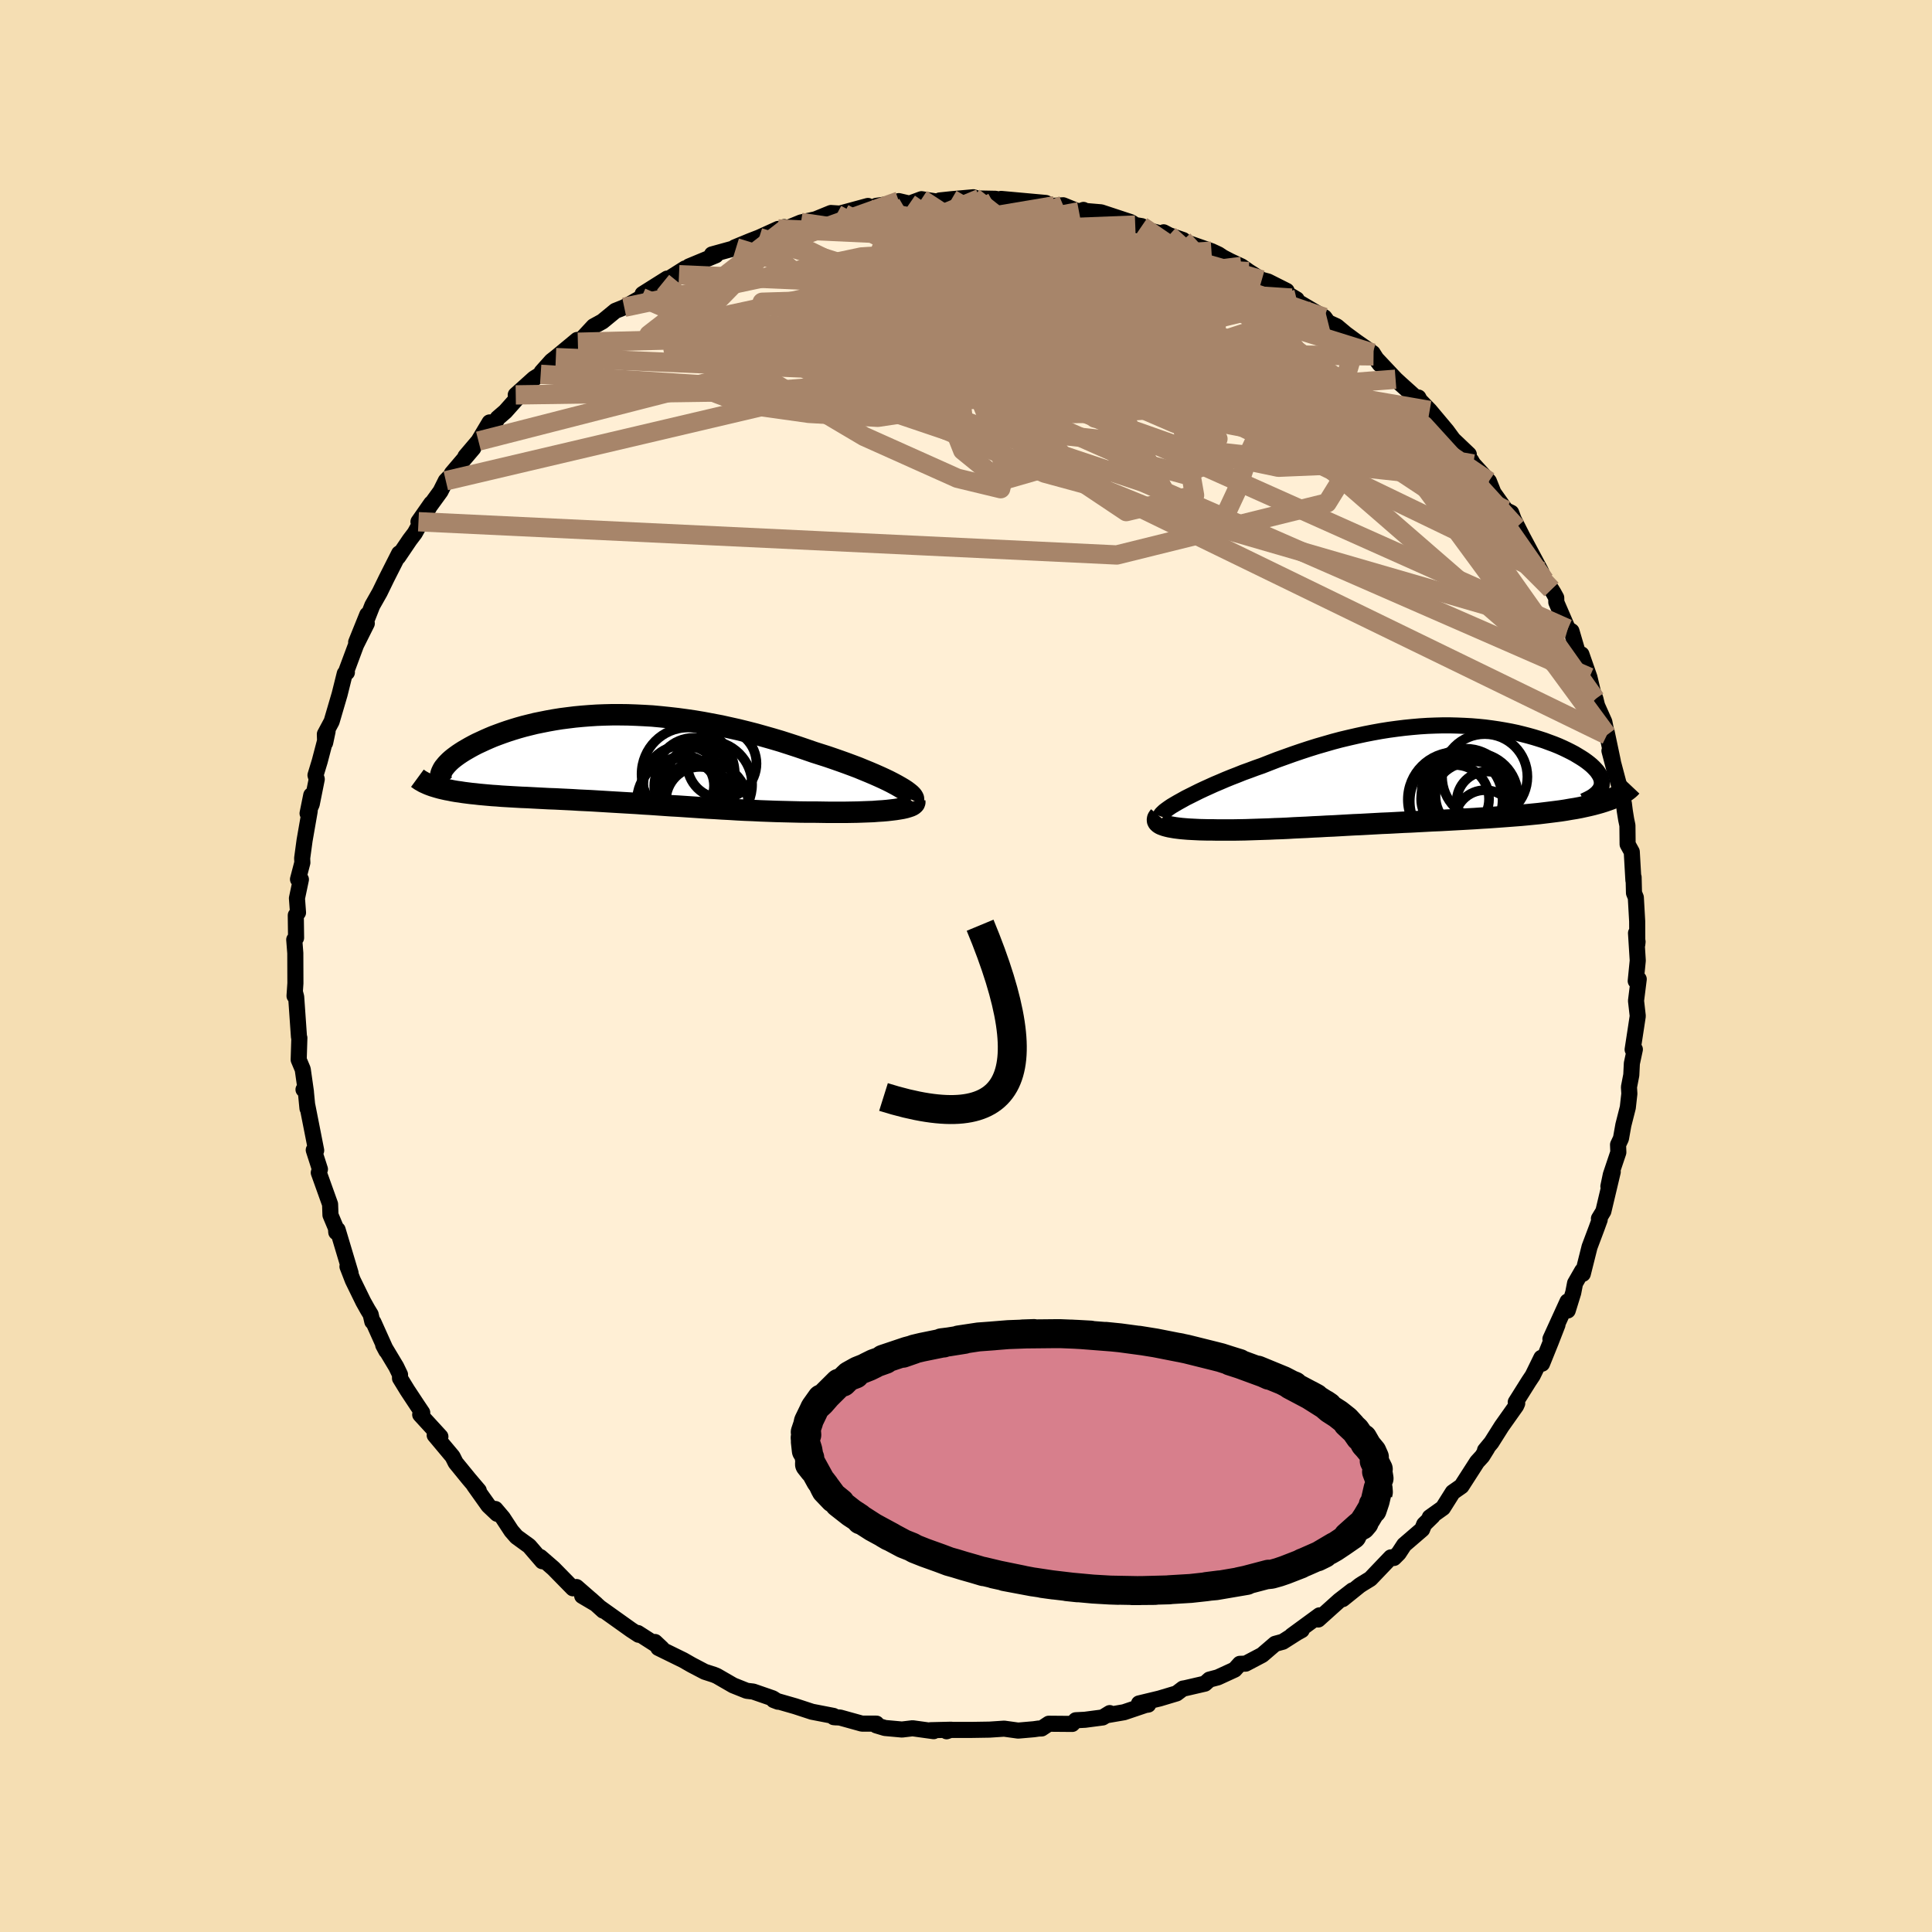 
  <svg viewBox="-100 -100 200 200" xmlns="http://www.w3.org/2000/svg" width="500" height="500" id="face-svg">
    <defs>
      <clipPath id="leftEyeClipPath">
        <polyline points="28.92,2.7 28.53,2.49 28.1,2.27 27.64,2.05 27.16,1.83 26.64,1.6 26.1,1.37 25.54,1.14 24.96,0.9 24.35,0.67 23.73,0.44 23.09,0.21 22.43,-0.02 21.76,-0.25 21.07,-0.47 20.38,-0.69 19.54,-0.98 18.69,-1.27 17.83,-1.55 16.96,-1.83 16.08,-2.09 15.2,-2.34 14.31,-2.59 13.41,-2.82 12.52,-3.04 11.62,-3.24 10.72,-3.44 9.82,-3.61 8.92,-3.78 8.03,-3.93 7.14,-4.06 6.25,-4.18 5.37,-4.28 4.5,-4.37 3.64,-4.45 2.78,-4.5 1.94,-4.54 1.1,-4.57 0.28,-4.58 -0.53,-4.58 -1.33,-4.56 -2.11,-4.53 -2.88,-4.48 -3.64,-4.42 -4.37,-4.35 -5.1,-4.26 -5.8,-4.17 -6.49,-4.06 -7.16,-3.94 -7.81,-3.81 -8.45,-3.68 -9.06,-3.53 -9.66,-3.38 -10.23,-3.22 -10.79,-3.05 -11.32,-2.88 -11.84,-2.7 -12.33,-2.52 -12.81,-2.34 -13.26,-2.15 -13.69,-1.96 -14.1,-1.77 -14.49,-1.59 -14.86,-1.4 -15.21,-1.21 -15.54,-1.02 -15.85,-0.84 -16.15,-0.65 -16.42,-0.47 -16.67,-0.29 -16.91,-0.11 -17.13,0.07 -17.32,0.24 -17.5,0.42 -17.66,0.59 -17.8,0.76 -17.93,0.92 -18.03,1.08 -18.11,1.24 -18.18,1.39 -18.56,2.95 -18.27,3.03 -17.97,3.1 -17.66,3.17 -17.33,3.23 -16.99,3.3 -16.64,3.36 -16.27,3.41 -15.89,3.47 -15.5,3.52 -15.1,3.57 -14.69,3.61 -14.26,3.66 -13.82,3.7 -13.38,3.74 -12.92,3.78 -12.44,3.81 -11.96,3.85 -11.46,3.88 -10.94,3.91 -10.42,3.94 -9.88,3.97 -9.34,3.99 -8.78,4.02 -8.21,4.05 -7.63,4.08 -7.05,4.11 -6.45,4.13 -5.85,4.16 -5.23,4.19 -4.61,4.22 -3.98,4.26 -3.34,4.29 -2.7,4.32 -2.04,4.36 -1.38,4.4 -0.72,4.44 -0.04,4.48 0.64,4.52 1.33,4.56 2.02,4.6 2.73,4.65 3.43,4.69 4.15,4.74 4.87,4.79 5.6,4.84 6.34,4.88 7.08,4.93 7.83,4.98 8.58,5.03 9.34,5.08 10.11,5.12 10.89,5.17 11.67,5.21 12.46,5.26 13.25,5.3 14.05,5.33 14.85,5.37 15.66,5.4 16.47,5.43 17.29,5.45 18.1,5.47 18.92,5.49 19.74,5.5 20.56,5.5 21.2,5.51 21.83,5.52 22.46,5.52 23.08,5.52 23.68,5.52 24.27,5.51 24.86,5.5 25.42,5.48 25.97,5.46 26.5,5.44 27.01,5.4 27.5,5.37 27.96,5.33 28.4,5.28 28.81,5.23" />
      </clipPath>
      <clipPath id="rightEyeClipPath">
        <polyline points="-24.25,2.65 -23.84,2.42 -23.4,2.2 -22.94,1.97 -22.46,1.73 -21.95,1.49 -21.42,1.25 -20.87,1 -20.3,0.76 -19.72,0.51 -19.13,0.27 -18.51,0.03 -17.89,-0.22 -17.25,-0.45 -16.61,-0.69 -15.95,-0.92 -15.16,-1.23 -14.36,-1.54 -13.55,-1.83 -12.74,-2.12 -11.92,-2.4 -11.1,-2.67 -10.27,-2.93 -9.44,-3.17 -8.61,-3.41 -7.78,-3.63 -6.94,-3.83 -6.11,-4.02 -5.28,-4.2 -4.46,-4.36 -3.63,-4.51 -2.81,-4.64 -2,-4.75 -1.19,-4.85 -0.39,-4.93 0.41,-5 1.2,-5.05 1.98,-5.08 2.75,-5.1 3.51,-5.1 4.26,-5.08 5,-5.05 5.73,-5.01 6.45,-4.95 7.15,-4.88 7.83,-4.79 8.51,-4.69 9.16,-4.58 9.81,-4.46 10.43,-4.33 11.04,-4.18 11.62,-4.03 12.19,-3.87 12.74,-3.7 13.27,-3.53 13.78,-3.34 14.27,-3.16 14.74,-2.97 15.19,-2.77 15.61,-2.57 16.01,-2.37 16.39,-2.17 16.74,-1.96 17.07,-1.76 17.38,-1.56 17.66,-1.36 17.92,-1.16 18.16,-0.96 18.37,-0.76 18.56,-0.56 18.73,-0.37 18.87,-0.17 18.99,0.02 19.09,0.21 19.16,0.4 19.21,0.58 19.23,0.77 19.23,0.94 19.21,1.12 19.16,1.29 19.84,2.65 19.49,2.77 19.11,2.89 18.72,3 18.31,3.11 17.89,3.21 17.44,3.31 16.98,3.41 16.5,3.5 16,3.58 15.49,3.67 14.97,3.75 14.43,3.82 13.87,3.89 13.3,3.96 12.72,4.03 12.11,4.09 11.5,4.15 10.86,4.21 10.21,4.26 9.55,4.31 8.88,4.36 8.19,4.41 7.49,4.46 6.79,4.5 6.07,4.55 5.35,4.59 4.63,4.63 3.89,4.67 3.16,4.71 2.42,4.75 1.67,4.78 0.93,4.82 0.18,4.86 -0.56,4.9 -1.31,4.93 -2.05,4.97 -2.79,5.01 -3.53,5.04 -4.26,5.08 -4.99,5.12 -5.72,5.16 -6.44,5.19 -7.16,5.23 -7.86,5.27 -8.57,5.31 -9.27,5.34 -9.96,5.38 -10.64,5.41 -11.32,5.45 -11.99,5.48 -12.65,5.51 -13.31,5.55 -13.96,5.58 -14.6,5.6 -15.23,5.63 -15.86,5.65 -16.48,5.67 -17.1,5.69 -17.7,5.71 -18.3,5.72 -18.89,5.73 -19.47,5.73 -20.04,5.73 -20.61,5.73 -21.07,5.72 -21.52,5.72 -21.96,5.71 -22.39,5.7 -22.8,5.68 -23.2,5.66 -23.58,5.64 -23.95,5.61 -24.3,5.58 -24.64,5.54 -24.95,5.5 -25.24,5.45 -25.52,5.4 -25.77,5.34 -25.99,5.28" />
      </clipPath>
      <filter id="fuzzy">
        <feTurbulence id="turbulence" baseFrequency="0.05" numOctaves="3" type="noise" result="noise" />
        <feDisplacementMap in="SourceGraphic" in2="noise" scale="2" />
      </filter>
      <linearGradient id="rainbowGradient" x1="0%" y1="0%" x2="100%" y2="0%">
        <stop offset="0%" style="stop-color: rgb(128, 128, 128); stop-opacity: 1" />
        <stop offset="50%" style="stop-color: rgb(255, 105, 180); stop-opacity: 1" />
        <stop offset="100%" style="stop-color: rgb(135, 206, 235); stop-opacity: 1" />
      </linearGradient>
    </defs>
    <rect x="-100" y="-100" width="100%" height="100%" fill="rgb(245, 222, 179)" />
    <polyline id="faceContour" points="69.54,-0.56 69.33,1.55 69.64,1.36 69.36,3.6 69.54,5.18 69.36,6.37 69.01,8.65 69.24,8.63 68.93,10.08 68.87,11.29 68.63,12.53 68.67,13.22 68.51,14.65 68.05,16.46 67.8,17.86 67.5,18.5 67.53,19.29 66.75,21.61 66.5,22.81 66.95,21.31 65.98,25.39 65.52,26.15 65.6,26.26 65.28,27.14 64.55,29.08 63.85,31.87 63.79,31.55 63.05,32.84 62.86,33.82 62.29,35.66 62.27,34.73 60.5,38.61 61.23,37.14 60.53,38.94 59.63,41.17 59.56,40.56 58.66,42.4 58.26,43 56.91,45.15 57.06,45.28 56.95,45.53 55.45,47.65 54.39,49.33 53.73,50.13 53.95,49.93 53.44,50.75 52.91,51.33 51.29,53.85 50.39,54.48 49.37,56.1 48.01,57.07 48.31,56.94 47.43,57.8 47.22,58.32 45.36,59.92 44.79,60.79 44.3,61.28 43.98,61.22 41.86,63.44 41.01,63.96 40.75,64.13 39,65.54 40,64.64 38.64,65.69 36.46,67.65 36.59,67.22 33.72,69.32 34.75,68.75 34.67,68.76 32.8,69.95 32,70.17 30.66,71.32 28.95,72.22 28.35,72.24 27.81,72.84 26.07,73.64 25.2,73.87 24.73,74.29 22.7,74.76 22.46,74.8 21.8,75.3 20.03,75.83 17.91,76.34 18.86,76.46 18.58,76.5 16.36,77.25 14.68,77.54 14.88,77.34 14.15,77.79 12.32,78.03 11.36,78.08 11,78.46 8.57,78.44 7.83,78.93 7.51,78.94 7.02,79.01 5.4,79.15 3.95,78.95 2.44,79.05 0.56,79.08 -1.8,79.08 -2.01,79.22 -1.54,79.06 -3.66,79.11 -3.35,79.21 -5.53,78.91 -6.63,79.04 -8.39,78.88 -9.29,78.61 -9.27,78.43 -10.77,78.43 -13.04,77.8 -13.69,77.76 -13.47,77.78 -13.72,77.63 -15.94,77.2 -17.68,76.63 -19.91,75.99 -19.46,76.16 -20.01,75.81 -22.03,75.11 -22.7,75.03 -24.1,74.47 -25.78,73.5 -26.09,73.37 -27.05,73.06 -28.29,72.41 -28.44,72.33 -29.26,71.86 -31.85,70.59 -32.19,69.98 -31.49,70.64 -33.97,69.05 -33.89,69.23 -34.67,68.72 -37.87,66.44 -37.56,66.73 -38.83,65.58 -39.73,65.21 -38.29,66.06 -40.32,64.29 -40.69,64.42 -42.71,62.36 -44.07,61.18 -43.86,61.62 -45.22,60.04 -46.53,59.09 -47.06,58.48 -47.95,57.12 -48.72,56.21 -48.54,56.71 -49.44,55.86 -50.92,53.78 -50.44,54.3 -51.46,53.1 -52.83,51.42 -53.15,50.78 -55,48.57 -54.41,48.72 -56.5,46.44 -56.29,46.24 -56.84,45.42 -57.83,43.92 -58.59,42.68 -58.59,42.3 -58.98,41.49 -60.33,39.24 -60.01,39.84 -61.34,36.88 -61.46,36.81 -61.63,36.07 -61.93,35.58 -62.39,34.76 -63.48,32.53 -64.03,31.11 -63.71,31.78 -65.05,27.3 -65.19,27.56 -65.22,27.14 -65.79,25.78 -65.83,24.66 -67,21.39 -66.88,21.04 -66.9,20.98 -67.52,19.05 -67.27,19.09 -67.6,17.41 -68.19,14.42 -68.17,14.74 -68.34,12.99 -68.58,12.79 -68.33,13.03 -68.66,10.7 -69.08,9.7 -69.01,7.44 -69.05,7.35 -69.34,3.2 -69.45,2.78 -69.51,3.1 -69.42,1.79 -69.43,-1.19 -69.43,-1.33 -69.54,-2.73 -69.35,-2.91 -69.38,-5.25 -69.15,-5.53 -69.26,-7.01 -68.85,-8.96 -69.15,-8.98 -68.7,-10.7 -68.72,-11.16 -68.47,-13 -67.95,-15.98 -67.78,-17.68 -68.16,-15.8 -67.73,-16.75 -67.21,-19.34 -67.34,-19.75 -66.9,-21.2 -66.09,-24.29 -66.34,-23.11 -66.37,-24 -65.67,-25.31 -64.84,-28.14 -64.31,-30.27 -64.09,-30.39 -64.13,-30.58 -63.14,-33.24 -62.03,-35.46 -63.13,-33.52 -61.98,-36.37 -62.26,-35.29 -61.46,-37.32 -60.69,-38.68 -59.99,-40.12 -58.68,-42.71 -58.43,-42.87 -58.78,-42.35 -57.59,-44.11 -57.06,-44.81 -55.36,-47.88 -56.68,-45.99 -54.4,-49.13 -53.85,-50.23 -53.07,-51.04 -53.22,-51 -51.01,-53.6 -51.82,-52.75 -50.47,-54.34 -49.32,-56.27 -48.72,-56.27 -48.49,-56.71 -47.69,-57.4 -45.84,-59.48 -46.61,-59.12 -44.72,-60.82 -44.03,-61.25 -43.93,-61.49 -42.91,-62.63 -42.46,-62.98 -40.25,-64.81 -40.18,-64.57 -39.6,-65.09 -38.55,-66.22 -37.64,-66.72 -36.3,-67.82 -35.38,-68.19 -33.6,-69.2 -32.53,-69.96 -33.48,-69.56 -30.94,-71.16 -31.36,-70.77 -29.08,-72.21 -29.71,-71.56 -28.67,-72.42 -25.9,-73.57 -26.3,-73.66 -23.8,-74.35 -23.94,-74.39 -22.34,-75.05 -21.41,-75.41 -19.45,-76.3 -19.94,-75.85 -18.82,-76.49 -18.73,-76.29 -17.08,-76.97 -15.57,-77.3 -13.98,-77.95 -12.64,-77.86 -13.39,-77.8 -10.15,-78.68 -9.93,-78.32 -9.3,-78.69 -7.77,-78.91 -6.95,-79.18 -5.85,-78.92 -4.61,-79.38 -2.87,-79.11 -2.72,-79.25 -1.49,-79.38 0.77,-79.58 1.28,-79.41 1.44,-79.45 3.05,-79.42 5.35,-78.93 3.63,-79.41 8.26,-78.99 9.34,-78.46 9.18,-78.7 10.06,-78.75 11.7,-78.08 12.16,-78.27 11.99,-78.19 13.98,-78.02 17.07,-77 17.52,-76.7 18.19,-76.59 18.93,-76.15 20.26,-75.81 20.46,-75.95 21.03,-75.65 22.48,-75.15 22.21,-75.12 25.41,-74 26.14,-73.66 26.59,-73.36 27.34,-72.97 28.52,-72.42 29.27,-71.89 30.62,-71.03 31.26,-70.86 33.19,-69.89 33.05,-69.71 34.23,-69.01 33.71,-69.14 35.94,-67.82 37.1,-67.15 37.48,-66.63 38.38,-66.22 39.31,-65.44 40.41,-64.63 42.1,-63.45 42.83,-62.3 42.19,-63.16 44.47,-60.74 44.98,-60.27 47.06,-58.4 46.83,-58.85 46.72,-58.82 48,-57.51 49.77,-55.4 50.43,-54.5 52.05,-52.96 51.73,-52.72 52.29,-52.33 52.5,-51.97 54.13,-50.18 54.75,-48.62 54.12,-49.67 55.88,-47.19 56.44,-46.92 57,-45.42 56.77,-46.09 57.6,-44.45 59.51,-40.87 59.9,-39.92 60.6,-38.99 60.82,-38.63 61.1,-38.12 61.11,-37.65 62.3,-34.9 62.68,-34.66 63.39,-32.24 64,-30.87 63.71,-32.26 64.54,-29.88 64.9,-28.36 65.16,-27.64 65.33,-26.95 66.08,-25.27 66.35,-23.92 66.3,-24.32 66.96,-21.19 66.61,-22.28 67.18,-20.11 67,-20.98 68.1,-16.83 68.2,-16.04 68.34,-15.17 68.47,-14.55 68.49,-12.6 68.92,-11.82 69.09,-8.87 69.11,-9.19 69.15,-7.56 69.34,-7.09 69.48,-4.63 69.49,-2.24 69.52,-2.51 69.36,-3.41 69.54,-0.56 69.33,1.55" fill="rgb(255, 239, 213)" stroke="black" stroke-width="1.667" stroke-linejoin="round" filter="url(#fuzzy)" />
    <g transform="translate(46.59 -19.81)">
      <polyline id="rightCountour" points="-24.25,2.65 -23.84,2.42 -23.4,2.2 -22.94,1.97 -22.46,1.73 -21.95,1.49 -21.42,1.25 -20.87,1 -20.3,0.76 -19.72,0.51 -19.13,0.27 -18.51,0.03 -17.89,-0.22 -17.25,-0.45 -16.61,-0.69 -15.95,-0.92 -15.16,-1.23 -14.36,-1.54 -13.55,-1.83 -12.74,-2.12 -11.92,-2.4 -11.1,-2.67 -10.27,-2.93 -9.44,-3.17 -8.61,-3.41 -7.78,-3.63 -6.94,-3.83 -6.11,-4.02 -5.28,-4.2 -4.46,-4.36 -3.63,-4.51 -2.81,-4.64 -2,-4.75 -1.19,-4.85 -0.39,-4.93 0.41,-5 1.2,-5.05 1.98,-5.08 2.75,-5.1 3.51,-5.1 4.26,-5.08 5,-5.05 5.73,-5.01 6.45,-4.95 7.15,-4.88 7.83,-4.79 8.51,-4.69 9.16,-4.58 9.81,-4.46 10.43,-4.33 11.04,-4.18 11.62,-4.03 12.19,-3.87 12.74,-3.7 13.27,-3.53 13.78,-3.34 14.27,-3.16 14.74,-2.97 15.19,-2.77 15.61,-2.57 16.01,-2.37 16.39,-2.17 16.74,-1.96 17.07,-1.76 17.38,-1.56 17.66,-1.36 17.92,-1.16 18.16,-0.96 18.37,-0.76 18.56,-0.56 18.73,-0.37 18.87,-0.17 18.99,0.02 19.09,0.21 19.16,0.4 19.21,0.58 19.23,0.77 19.23,0.94 19.21,1.12 19.16,1.29 19.84,2.65 19.49,2.77 19.11,2.89 18.72,3 18.31,3.11 17.89,3.21 17.44,3.31 16.98,3.41 16.5,3.5 16,3.58 15.49,3.67 14.97,3.75 14.43,3.82 13.87,3.89 13.3,3.96 12.72,4.03 12.11,4.09 11.5,4.15 10.86,4.21 10.21,4.26 9.55,4.31 8.88,4.36 8.19,4.41 7.49,4.46 6.79,4.5 6.07,4.55 5.35,4.59 4.63,4.63 3.89,4.67 3.16,4.71 2.42,4.75 1.67,4.78 0.93,4.82 0.18,4.86 -0.56,4.9 -1.31,4.93 -2.05,4.97 -2.79,5.01 -3.53,5.04 -4.26,5.08 -4.99,5.12 -5.72,5.16 -6.44,5.19 -7.16,5.23 -7.86,5.27 -8.57,5.31 -9.27,5.34 -9.96,5.38 -10.64,5.41 -11.32,5.45 -11.99,5.48 -12.65,5.51 -13.31,5.55 -13.96,5.58 -14.6,5.6 -15.23,5.63 -15.86,5.65 -16.48,5.67 -17.1,5.69 -17.7,5.71 -18.3,5.72 -18.89,5.73 -19.47,5.73 -20.04,5.73 -20.61,5.73 -21.07,5.72 -21.52,5.72 -21.96,5.71 -22.39,5.7 -22.8,5.68 -23.2,5.66 -23.58,5.64 -23.95,5.61 -24.3,5.58 -24.64,5.54 -24.95,5.5 -25.24,5.45 -25.52,5.4 -25.77,5.34 -25.99,5.28" fill="white" stroke="white" stroke-width="0" stroke-linejoin="round" filter="url(#fuzzy)" />
    </g>
    <g transform="translate(-36.12 -21.43)">
      <polyline id="leftCountour" points="28.92,2.7 28.53,2.49 28.1,2.27 27.64,2.05 27.16,1.83 26.64,1.6 26.1,1.37 25.54,1.14 24.96,0.9 24.35,0.67 23.73,0.44 23.09,0.21 22.43,-0.02 21.76,-0.25 21.07,-0.47 20.38,-0.69 19.54,-0.98 18.69,-1.27 17.83,-1.55 16.96,-1.83 16.08,-2.09 15.2,-2.34 14.31,-2.59 13.41,-2.82 12.52,-3.04 11.62,-3.24 10.72,-3.44 9.82,-3.61 8.92,-3.78 8.03,-3.93 7.14,-4.06 6.25,-4.18 5.37,-4.28 4.5,-4.37 3.64,-4.45 2.78,-4.5 1.94,-4.54 1.1,-4.57 0.28,-4.58 -0.53,-4.58 -1.33,-4.56 -2.11,-4.53 -2.88,-4.48 -3.64,-4.42 -4.37,-4.35 -5.1,-4.26 -5.8,-4.17 -6.49,-4.06 -7.16,-3.94 -7.81,-3.81 -8.45,-3.68 -9.06,-3.53 -9.66,-3.38 -10.23,-3.22 -10.79,-3.05 -11.32,-2.88 -11.84,-2.7 -12.33,-2.52 -12.81,-2.34 -13.26,-2.15 -13.69,-1.96 -14.1,-1.77 -14.49,-1.59 -14.86,-1.4 -15.21,-1.21 -15.54,-1.02 -15.85,-0.84 -16.15,-0.65 -16.42,-0.47 -16.67,-0.29 -16.91,-0.11 -17.13,0.07 -17.32,0.24 -17.5,0.42 -17.66,0.59 -17.8,0.76 -17.93,0.92 -18.03,1.08 -18.11,1.24 -18.18,1.39 -18.56,2.95 -18.27,3.03 -17.97,3.1 -17.66,3.17 -17.33,3.23 -16.99,3.3 -16.64,3.36 -16.27,3.41 -15.89,3.47 -15.5,3.52 -15.1,3.57 -14.69,3.61 -14.26,3.66 -13.82,3.7 -13.38,3.74 -12.92,3.78 -12.44,3.81 -11.96,3.85 -11.46,3.88 -10.94,3.91 -10.42,3.94 -9.88,3.97 -9.34,3.99 -8.78,4.02 -8.21,4.05 -7.63,4.08 -7.05,4.11 -6.45,4.13 -5.85,4.16 -5.23,4.19 -4.61,4.22 -3.98,4.26 -3.34,4.29 -2.7,4.32 -2.04,4.36 -1.38,4.4 -0.72,4.44 -0.04,4.48 0.64,4.52 1.33,4.56 2.02,4.6 2.73,4.65 3.43,4.69 4.15,4.74 4.87,4.79 5.6,4.84 6.34,4.88 7.08,4.93 7.83,4.98 8.58,5.03 9.34,5.08 10.11,5.12 10.89,5.17 11.67,5.21 12.46,5.26 13.25,5.3 14.05,5.33 14.85,5.37 15.66,5.4 16.47,5.43 17.29,5.45 18.1,5.47 18.92,5.49 19.74,5.5 20.56,5.5 21.2,5.51 21.83,5.52 22.46,5.52 23.08,5.52 23.68,5.52 24.27,5.51 24.86,5.5 25.42,5.48 25.97,5.46 26.5,5.44 27.01,5.4 27.5,5.37 27.96,5.33 28.4,5.28 28.81,5.23" fill="white" stroke="white" stroke-width="0" stroke-linejoin="round" filter="url(#fuzzy)" />
    </g>
    <g transform="translate(46.59 -19.81)">
      <polyline id="rightUpper" points="-26.47,4.31 -26.43,4.2 -26.35,4.08 -26.22,3.95 -26.05,3.79 -25.84,3.63 -25.59,3.45 -25.31,3.26 -24.99,3.07 -24.63,2.86 -24.25,2.65 -23.84,2.42 -23.4,2.2 -22.94,1.97 -22.46,1.73 -21.95,1.49 -21.42,1.25 -20.87,1 -20.3,0.76 -19.72,0.51 -19.13,0.27 -18.51,0.03 -17.89,-0.22 -17.25,-0.45 -16.61,-0.69 -15.95,-0.92 -15.16,-1.23 -14.36,-1.54 -13.55,-1.83 -12.74,-2.12 -11.92,-2.4 -11.1,-2.67 -10.27,-2.93 -9.44,-3.17 -8.61,-3.41 -7.78,-3.63 -6.94,-3.83 -6.11,-4.02 -5.28,-4.2 -4.46,-4.36 -3.63,-4.51 -2.81,-4.64 -2,-4.75 -1.19,-4.85 -0.39,-4.93 0.41,-5 1.2,-5.05 1.98,-5.08 2.75,-5.1 3.51,-5.1 4.26,-5.08 5,-5.05 5.73,-5.01 6.45,-4.95 7.15,-4.88 7.83,-4.79 8.51,-4.69 9.16,-4.58 9.81,-4.46 10.43,-4.33 11.04,-4.18 11.62,-4.03 12.19,-3.87 12.74,-3.7 13.27,-3.53 13.78,-3.34 14.27,-3.16 14.74,-2.97 15.19,-2.77 15.61,-2.57 16.01,-2.37 16.39,-2.17 16.74,-1.96 17.07,-1.76 17.38,-1.56 17.66,-1.36 17.92,-1.16 18.16,-0.96 18.37,-0.76 18.56,-0.56 18.73,-0.37 18.87,-0.17 18.99,0.02 19.09,0.21 19.16,0.4 19.21,0.58 19.23,0.77 19.23,0.94 19.21,1.12 19.16,1.29 19.08,1.45 18.99,1.62 18.86,1.77 18.72,1.93 18.55,2.07 18.36,2.22 18.14,2.36 17.9,2.49 17.64,2.62 17.36,2.75" fill="none" stroke="black" stroke-width="1.667" stroke-linejoin="round" filter="url(#fuzzy)" />
      <polyline id="rightLower" points="-26.58,4.3 -26.69,4.43 -26.75,4.55 -26.77,4.67 -26.76,4.78 -26.71,4.88 -26.63,4.97 -26.51,5.06 -26.37,5.14 -26.19,5.21 -25.99,5.28 -25.77,5.34 -25.52,5.4 -25.24,5.45 -24.95,5.5 -24.64,5.54 -24.3,5.58 -23.95,5.61 -23.58,5.64 -23.2,5.66 -22.8,5.68 -22.39,5.7 -21.96,5.71 -21.52,5.72 -21.07,5.72 -20.61,5.73 -20.04,5.73 -19.47,5.73 -18.89,5.73 -18.3,5.72 -17.7,5.71 -17.1,5.69 -16.48,5.67 -15.86,5.65 -15.23,5.63 -14.6,5.6 -13.96,5.58 -13.31,5.55 -12.65,5.51 -11.99,5.48 -11.32,5.45 -10.64,5.41 -9.96,5.38 -9.27,5.34 -8.57,5.31 -7.86,5.27 -7.16,5.23 -6.44,5.19 -5.72,5.16 -4.99,5.12 -4.26,5.08 -3.53,5.04 -2.79,5.01 -2.05,4.97 -1.31,4.93 -0.56,4.9 0.18,4.86 0.93,4.82 1.67,4.78 2.42,4.75 3.16,4.71 3.89,4.67 4.63,4.63 5.35,4.59 6.07,4.55 6.79,4.5 7.49,4.46 8.19,4.41 8.88,4.36 9.55,4.31 10.21,4.26 10.86,4.21 11.5,4.15 12.11,4.09 12.72,4.03 13.3,3.96 13.87,3.89 14.43,3.82 14.97,3.75 15.49,3.67 16,3.58 16.5,3.5 16.98,3.41 17.44,3.31 17.89,3.21 18.31,3.11 18.72,3 19.11,2.89 19.49,2.77 19.84,2.65 20.17,2.53 20.49,2.4 20.78,2.26 21.06,2.13 21.31,1.98 21.55,1.83 21.77,1.68 21.97,1.53 22.15,1.37 22.31,1.2" fill="none" stroke="black" stroke-width="2.222" stroke-linejoin="round" filter="url(#fuzzy)" />
      <circle r="3.134" cx="7.139" cy="4.74" stroke="black" fill="none" stroke-width="1.0" filter="url(#fuzzy)" clip-path="url(#rightEyeClipPath)" /><circle r="4.554" cx="5.134" cy="1.87" stroke="black" fill="none" stroke-width="1.0" filter="url(#fuzzy)" clip-path="url(#rightEyeClipPath)" /><circle r="3.516" cx="4.039" cy="2.515" stroke="black" fill="none" stroke-width="1.0" filter="url(#fuzzy)" clip-path="url(#rightEyeClipPath)" /><circle r="4.904" cx="4.054" cy="2.58" stroke="black" fill="none" stroke-width="1.0" filter="url(#fuzzy)" clip-path="url(#rightEyeClipPath)" /><circle r="4.418" cx="7.109" cy="0.22" stroke="black" fill="none" stroke-width="1.0" filter="url(#fuzzy)" clip-path="url(#rightEyeClipPath)" /><circle r="4.506" cx="5.914" cy="3.125" stroke="black" fill="none" stroke-width="1.0" filter="url(#fuzzy)" clip-path="url(#rightEyeClipPath)" /><circle r="4.524" cx="6.019" cy="2.255" stroke="black" fill="none" stroke-width="1.0" filter="url(#fuzzy)" clip-path="url(#rightEyeClipPath)" /><circle r="3.764" cx="5.774" cy="2.19" stroke="black" fill="none" stroke-width="1.0" filter="url(#fuzzy)" clip-path="url(#rightEyeClipPath)" /><circle r="4.878" cx="4.224" cy="2.76" stroke="black" fill="none" stroke-width="1.0" filter="url(#fuzzy)" clip-path="url(#rightEyeClipPath)" /><circle r="3.13" cx="7.329" cy="2.805" stroke="black" fill="none" stroke-width="1.0" filter="url(#fuzzy)" clip-path="url(#rightEyeClipPath)" />
      </g>
    <g transform="translate(-36.12 -21.43)">
      <polyline id="leftUpper" points="30.64,4.29 30.69,4.19 30.68,4.08 30.62,3.95 30.51,3.8 30.35,3.64 30.14,3.47 29.9,3.29 29.61,3.1 29.29,2.91 28.92,2.7 28.53,2.49 28.1,2.27 27.64,2.05 27.16,1.83 26.64,1.6 26.1,1.37 25.54,1.14 24.96,0.9 24.35,0.67 23.73,0.44 23.09,0.21 22.43,-0.02 21.76,-0.25 21.07,-0.47 20.38,-0.69 19.54,-0.98 18.69,-1.27 17.83,-1.55 16.96,-1.83 16.08,-2.09 15.2,-2.34 14.31,-2.59 13.41,-2.82 12.52,-3.04 11.62,-3.24 10.72,-3.44 9.82,-3.61 8.92,-3.78 8.03,-3.93 7.14,-4.06 6.25,-4.18 5.37,-4.28 4.5,-4.37 3.64,-4.45 2.78,-4.5 1.94,-4.54 1.1,-4.57 0.28,-4.58 -0.53,-4.58 -1.33,-4.56 -2.11,-4.53 -2.88,-4.48 -3.64,-4.42 -4.37,-4.35 -5.1,-4.26 -5.8,-4.17 -6.49,-4.06 -7.16,-3.94 -7.81,-3.81 -8.45,-3.68 -9.06,-3.53 -9.66,-3.38 -10.23,-3.22 -10.79,-3.05 -11.32,-2.88 -11.84,-2.7 -12.33,-2.52 -12.81,-2.34 -13.26,-2.15 -13.69,-1.96 -14.1,-1.77 -14.49,-1.59 -14.86,-1.4 -15.21,-1.21 -15.54,-1.02 -15.85,-0.84 -16.15,-0.65 -16.42,-0.47 -16.67,-0.29 -16.91,-0.11 -17.13,0.07 -17.32,0.24 -17.5,0.42 -17.66,0.59 -17.8,0.76 -17.93,0.92 -18.03,1.08 -18.11,1.24 -18.18,1.39 -18.23,1.54 -18.26,1.68 -18.27,1.82 -18.26,1.96 -18.24,2.09 -18.2,2.21 -18.14,2.33 -18.07,2.45 -17.98,2.56 -17.87,2.67" fill="none" stroke="black" stroke-width="2.222" stroke-linejoin="round" filter="url(#fuzzy)" />
      <polyline id="leftLower" points="30.81,4.37 30.82,4.48 30.78,4.59 30.69,4.69 30.55,4.79 30.36,4.88 30.12,4.96 29.85,5.04 29.54,5.11 29.19,5.17 28.81,5.23 28.4,5.28 27.96,5.33 27.5,5.37 27.01,5.4 26.5,5.44 25.97,5.46 25.42,5.48 24.86,5.5 24.27,5.51 23.68,5.52 23.08,5.52 22.46,5.52 21.83,5.52 21.2,5.51 20.56,5.5 19.74,5.5 18.92,5.49 18.1,5.47 17.29,5.45 16.47,5.43 15.66,5.4 14.85,5.37 14.05,5.33 13.25,5.3 12.46,5.26 11.67,5.21 10.89,5.17 10.11,5.12 9.34,5.08 8.58,5.03 7.83,4.98 7.08,4.93 6.34,4.88 5.6,4.84 4.87,4.79 4.15,4.74 3.43,4.69 2.73,4.65 2.02,4.6 1.33,4.56 0.64,4.52 -0.04,4.48 -0.72,4.44 -1.38,4.4 -2.04,4.36 -2.7,4.32 -3.34,4.29 -3.98,4.26 -4.61,4.22 -5.23,4.19 -5.85,4.16 -6.45,4.13 -7.05,4.11 -7.63,4.08 -8.21,4.05 -8.78,4.02 -9.34,3.99 -9.88,3.97 -10.42,3.94 -10.94,3.91 -11.46,3.88 -11.96,3.85 -12.44,3.81 -12.92,3.78 -13.38,3.74 -13.82,3.7 -14.26,3.66 -14.69,3.61 -15.1,3.57 -15.5,3.52 -15.89,3.47 -16.27,3.41 -16.64,3.36 -16.99,3.3 -17.33,3.23 -17.66,3.17 -17.97,3.1 -18.27,3.03 -18.56,2.95 -18.83,2.87 -19.09,2.79 -19.34,2.7 -19.57,2.61 -19.79,2.51 -19.99,2.42 -20.18,2.31 -20.36,2.21 -20.52,2.1 -20.67,1.99" fill="none" stroke="black" stroke-width="2.222" stroke-linejoin="round" filter="url(#fuzzy)" />
      <circle r="4.516" cx="9.46" cy="2.641" stroke="black" fill="none" stroke-width="1.0" filter="url(#fuzzy)" clip-path="url(#leftEyeClipPath)" /><circle r="4.69" cx="8.925" cy="4.851" stroke="black" fill="none" stroke-width="1.0" filter="url(#fuzzy)" clip-path="url(#leftEyeClipPath)" /><circle r="3.93" cx="7.925" cy="1.746" stroke="black" fill="none" stroke-width="1.0" filter="url(#fuzzy)" clip-path="url(#leftEyeClipPath)" /><circle r="4.412" cx="6.465" cy="4.351" stroke="black" fill="none" stroke-width="1.0" filter="url(#fuzzy)" clip-path="url(#leftEyeClipPath)" /><circle r="3.586" cx="10.845" cy="0.476" stroke="black" fill="none" stroke-width="1.0" filter="url(#fuzzy)" clip-path="url(#leftEyeClipPath)" /><circle r="4.126" cx="6.84" cy="2.706" stroke="black" fill="none" stroke-width="1.0" filter="url(#fuzzy)" clip-path="url(#leftEyeClipPath)" /><circle r="3.516" cx="8.57" cy="4.331" stroke="black" fill="none" stroke-width="1.0" filter="url(#fuzzy)" clip-path="url(#leftEyeClipPath)" /><circle r="3.856" cx="8.51" cy="2.651" stroke="black" fill="none" stroke-width="1.0" filter="url(#fuzzy)" clip-path="url(#leftEyeClipPath)" /><circle r="4.824" cx="7.36" cy="1.561" stroke="black" fill="none" stroke-width="1.0" filter="url(#fuzzy)" clip-path="url(#leftEyeClipPath)" /><circle r="3.094" cx="6.94" cy="2.761" stroke="black" fill="none" stroke-width="1.0" filter="url(#fuzzy)" clip-path="url(#leftEyeClipPath)" />
    </g>
    <g id="hairs">
      <polyline points="-9.93,-78.32 12.09,-74.09 19.58,-71.09 21.62,-68.77 25.02,-65.94 30.13,-63.08 35.11,-60.68 38.3,-58.88 38.66,-58.02 35.84,-58.59 30.58,-60.64 24.67,-63.43 20.04,-65.92 17.25,-67.57 14.85,-68.72 10.29,-69.95 1.77,-70.98 -10.51,-70.43 -24.22,-67.48 -32.82,-65.36 -18.73,-76.29" fill="none" stroke="rgb(167, 133, 106)" stroke-width="2" stroke-linejoin="round" filter="url(#fuzzy)" /><polyline points="-42.46,-62.98 -8.97,-61.57 11.39,-58.77 17.47,-60.05 20.16,-60.82 21.95,-60.08 20.22,-59.28 13.66,-59.68 4.4,-61.35 -3.67,-63.49 -7.48,-65.11 -6.16,-65.45 -0.83,-64.12 6.33,-61.3 12.84,-57.78 16.54,-54.62 16.62,-52.44 14.51,-50.98 12.63,-49.8 8.15,-51.02 -33.6,-69.2" fill="none" stroke="rgb(167, 133, 106)" stroke-width="2" stroke-linejoin="round" filter="url(#fuzzy)" /><polyline points="-19.94,-75.85 -10.67,-71.3 6.08,-63.28 13.09,-58.4 13.29,-58.35 12.3,-60.13 13.14,-60.9 16.48,-60.14 21.27,-58.96 25.58,-58.53 27.56,-59.26 25.93,-61.4 20.23,-65.21 13.5,-69.06 17.86,-66.58 55.88,-47.19" fill="none" stroke="rgb(167, 133, 106)" stroke-width="2" stroke-linejoin="round" filter="url(#fuzzy)" /><polyline points="-13.39,-77.8 20.32,-59.94 12.92,-63.45 2.12,-68.28 -3.25,-70.36 -6.62,-69.62 -11.85,-67.08 -18.82,-63.95 -24.52,-61.25 -26.1,-59.37 -22.82,-58.13 -16.28,-57.21 -9.13,-56.8 -3.71,-57.61 -1.29,-60.15 -2.03,-63.64 -4.89,-65.9 -5.31,-64.73 10.2,-58.19 62.3,-34.9" fill="none" stroke="rgb(167, 133, 106)" stroke-width="2" stroke-linejoin="round" filter="url(#fuzzy)" /><polyline points="18.19,-76.59 27.95,-69.91 21.57,-70.85 14.98,-70.26 12.3,-67.54 12.39,-64.49 12.56,-62.61 10.62,-62.42 5.85,-63.61 -0.85,-65.44 -7.49,-67.11 -11.91,-68.13 -12.62,-68.45 -9.28,-68.35 -2.94,-68.18 4.31,-68.19 10.19,-68.5 13.34,-68.99 13.94,-69.09 11.92,-67.59 -1.04,-62.65 -53.85,-50.23" fill="none" stroke="rgb(167, 133, 106)" stroke-width="2" stroke-linejoin="round" filter="url(#fuzzy)" /><polyline points="-9.93,-78.32 -2.12,-74.88 9.36,-73.15 12.53,-72.52 9.55,-71.57 4.86,-70.17 2.59,-68.52 4.84,-66.66 11.06,-64.63 18.87,-62.68 25.56,-61.22 29.32,-60.64 29.76,-61.04 27.89,-62.17 25.46,-63.4 23.96,-64.08 23.69,-64.04 23.39,-63.86 21.23,-64.59 16.36,-66.84 9.91,-70.02 3.73,-72.71 -2.14,-73.94 -10.82,-73.4 -35.38,-68.19" fill="none" stroke="rgb(167, 133, 106)" stroke-width="2" stroke-linejoin="round" filter="url(#fuzzy)" /><polyline points="40.41,-64.63 38.67,-58.78 31.91,-60.94 27.38,-63.73 22.8,-66.01 18.68,-66.72 16.24,-65.54 15.43,-63.12 15.27,-60.51 14.99,-58.46 14.68,-57.23 14.72,-56.84 15,-57.3 14.65,-58.71 12.71,-61.02 8.78,-63.84 3.24,-66.49 -3.25,-68.27 -10.1,-68.92 -16.58,-68.85 -21.1,-68.71 -21.18,-68.4 -12.04,-67.43 28.52,-72.42" fill="none" stroke="rgb(167, 133, 106)" stroke-width="2" stroke-linejoin="round" filter="url(#fuzzy)" /><polyline points="-31.36,-70.77 -25.63,-66.12 -19.76,-65.82 -23.29,-65.24 -27.97,-64.96 -29.34,-65.44 -27.64,-66.16 -24.59,-66.49 -21.26,-66.37 -17.73,-66.18 -13.72,-66.29 -9.03,-66.45 -3.38,-65.86 3.82,-63.7 12.74,-60.02 21.59,-56.2 26.08,-54.57 22.34,-56.72 13.68,-61.22 17.48,-61.15 59.51,-40.87" fill="none" stroke="rgb(167, 133, 106)" stroke-width="2" stroke-linejoin="round" filter="url(#fuzzy)" /><polyline points="17.52,-76.7 7.48,-76.31 -2.19,-72.3 -4.44,-68.5 -2.15,-66.54 0.05,-66.46 0.87,-67.56 1.12,-68.9 1.23,-69.82 0.72,-70.23 -0.92,-70.52 -3.31,-71.13 -5.16,-72.18 -5.04,-73.4 -2.21,-74.32 3.05,-74.55 9.49,-73.73 15.53,-71.54 20.26,-68.04 21.62,-65.88 -1.49,-79.38" fill="none" stroke="rgb(167, 133, 106)" stroke-width="2" stroke-linejoin="round" filter="url(#fuzzy)" /><polyline points="11.7,-78.08 -8.79,-74.2 -5.6,-70.59 6.71,-67 16.77,-62.82 22.45,-58.63 25.27,-55.71 25.67,-55.14 22.77,-57.09 16.41,-60.6 8.43,-64.1 1.78,-66.13 -1.47,-66.07 -1.41,-64.44 0.48,-62.63 3.58,-61.94 9.55,-61.94 19.52,-60.09 25.24,-57.53 -5.85,-78.92" fill="none" stroke="rgb(167, 133, 106)" stroke-width="2" stroke-linejoin="round" filter="url(#fuzzy)" /><polyline points="9.18,-78.7 -2.88,-75.93 -6.62,-72.62 -8.07,-70.61 -6.7,-69.26 -1.93,-67.4 5.74,-65.04 14.17,-63.15 20.52,-62.73 22.78,-64.04 20.5,-66.56 14.72,-69.39 7.28,-71.65 0.17,-72.76 -4.92,-72.48 -6.95,-70.87 -5.91,-68.23 -2.85,-65.11 0.55,-62.19 3.18,-60.08 5.58,-59.08 9.41,-59.3 14.93,-61.14 18.48,-65.63 0.77,-79.58" fill="none" stroke="rgb(167, 133, 106)" stroke-width="2" stroke-linejoin="round" filter="url(#fuzzy)" /><polyline points="34.23,-69.01 15.68,-64.55 9.86,-60.59 -1.72,-61.83 -11.48,-63.75 -12.91,-64.31 -5.86,-63.6 4.78,-62.41 12.86,-61.45 14.99,-60.79 12.26,-59.85 8.8,-57.99 8.15,-55.24 10.43,-52.26 13.17,-49.79 18.65,-47.56 62.3,-34.9" fill="none" stroke="rgb(167, 133, 106)" stroke-width="2" stroke-linejoin="round" filter="url(#fuzzy)" /><polyline points="1.44,-79.45 -5.28,-76.65 -7.71,-74.51 -2.4,-73.34 4.93,-71.96 9.43,-70.33 8.85,-68.89 3.76,-67.88 -3.13,-67.2 -8.39,-66.46 -9.45,-65.12 -5.68,-62.79 1.58,-59.43 9.95,-55.58 17.31,-52.32 22.56,-50.9 25.46,-52.13 25.77,-55.79 22.88,-60.44 15.91,-63.94 4.58,-64.8 -8.51,-63.65 -10.27,-63.4 33.71,-69.14" fill="none" stroke="rgb(167, 133, 106)" stroke-width="2" stroke-linejoin="round" filter="url(#fuzzy)" /><polyline points="-46.61,-59.12 3.23,-59.84 8.47,-67.84 8.9,-72.87 12.33,-73.89 17.25,-72.3 20.96,-70.01 22.61,-68.36 23.31,-67.64 24.4,-67.38 25.33,-67.41 23.68,-68.43 18.18,-71.2 12.55,-74.65 15.27,-75.43 30.62,-71.03" fill="none" stroke="rgb(167, 133, 106)" stroke-width="2" stroke-linejoin="round" filter="url(#fuzzy)" /><polyline points="-12.64,-77.86 21.68,-60.06 23.66,-48.73 16.59,-47.04 9.98,-51.46 5.54,-57.52 4.7,-61.87 8.91,-63.11 17.67,-61.58 27.84,-58.75 35.2,-56.82 37.11,-57.74 35.14,-61.14 35.58,-62.62 45.03,-55.75 60.6,-38.99" fill="none" stroke="rgb(167, 133, 106)" stroke-width="2" stroke-linejoin="round" filter="url(#fuzzy)" /><polyline points="21.03,-75.65 42.27,-56.49 39.81,-55.86 31.32,-58.42 26.52,-59.27 26.65,-58.55 29.55,-57.54 33.29,-56.85 36.83,-56.41 39.49,-56.12 40.74,-56.07 40.43,-56.45 39.09,-57.18 37.68,-57.83 36.91,-57.96 36.51,-57.61 35.08,-57.49 30.74,-58.6 22.2,-61.34 9.72,-64.93 -4.42,-67.92 -15.68,-70.03 -18.98,-72.87 -23.8,-74.35" fill="none" stroke="rgb(167, 133, 106)" stroke-width="2" stroke-linejoin="round" filter="url(#fuzzy)" /><polyline points="29.27,-71.89 10.45,-72.74 12.82,-64.75 17.18,-55.19 21.04,-48.28 24.25,-45.25 26.47,-45.87 27.97,-49.08 29.45,-53.42 31.3,-57.37 33.39,-59.9 34.88,-60.86 34.31,-61.14 30.02,-62.01 21.22,-64.14 9.19,-67.02 -2.47,-69.52 -8.92,-71.12 -4.9,-71.98 25.41,-74" fill="none" stroke="rgb(167, 133, 106)" stroke-width="2" stroke-linejoin="round" filter="url(#fuzzy)" /><polyline points="66.35,-23.92 47.37,-49.77 37.12,-58.02 23.28,-60.85 7.15,-61.46 -6.12,-61.83 -13.19,-62.88 -14.2,-64.47 -11.26,-66.11 -6.46,-67.43 -0.94,-68.37 4.68,-68.9 9.69,-68.91 13.07,-68.21 13.84,-66.74 11.55,-64.84 6.73,-63.12 1.16,-62.24 -2.44,-62.44 -1.71,-63.56 3.55,-65.33 10.64,-67.37 16.69,-68.34 24.88,-64.31 57,-45.42" fill="none" stroke="rgb(167, 133, 106)" stroke-width="2" stroke-linejoin="round" filter="url(#fuzzy)" /><polyline points="64.54,-29.88 18.29,-50.09 4.26,-54.78 -2.99,-57.49 -5.8,-60.03 -7.04,-61.93 -8.19,-62.7 -8.75,-62.43 -7.69,-61.61 -4.6,-60.71 0.14,-59.81 5.3,-58.67 8.88,-57.18 8.88,-55.66 4.68,-54.86 -1.98,-55.43 -7.75,-57.38 -10.21,-59.89 -9.54,-61.74 -6.53,-62.03 2.78,-60.87 25.46,-59.29 44.47,-60.74" fill="none" stroke="rgb(167, 133, 106)" stroke-width="2" stroke-linejoin="round" filter="url(#fuzzy)" /><polyline points="57,-45.42 47.4,-55.97 44.61,-56.08 36.79,-56.41 24.46,-58.9 12.66,-61.88 4.15,-63.78 -1.67,-64.44 -6.56,-64.57 -11.12,-64.79 -14.37,-65.16 -14.69,-65.38 -11.22,-65.23 -4.6,-64.88 3.12,-64.74 9.47,-65.08 12.54,-65.78 11.77,-66.39 8.19,-66.55 4.38,-66.22 3.65,-65.9 5.98,-67.74 -12.64,-77.86" fill="none" stroke="rgb(167, 133, 106)" stroke-width="2" stroke-linejoin="round" filter="url(#fuzzy)" /><polyline points="66.35,-23.92 6.23,-53.17 -0.5,-64.99 11.15,-65.75 23.9,-61.35 30.34,-56.48 30.16,-53.36 26.95,-52.25 24.32,-52.88 23.18,-55.21 22.07,-59.25 19.26,-64.5 14.76,-69.83 10.41,-74.04 8.2,-76.46 8.4,-77.24 8.69,-77.11 5.82,-76.91 0.63,-77.26 9.18,-78.7" fill="none" stroke="rgb(167, 133, 106)" stroke-width="2" stroke-linejoin="round" filter="url(#fuzzy)" /><polyline points="37.48,-66.63 19.53,-62.14 -7.56,-62.28 -23.89,-63.44 -30.32,-63.82 -29.82,-63.25 -24.92,-62.42 -18.13,-62.15 -11.64,-62.74 -6.63,-63.89 -3.2,-65 -1.06,-65.71 -0.16,-66.08 -0.76,-66.49 -2.83,-67.35 -5.39,-68.8 -6.64,-70.61 -5.01,-72.14 -0.41,-72.49 5.18,-70.71 7.94,-66.46 2.08,-61.33 -19.07,-59.63 -44.03,-61.25" fill="none" stroke="rgb(167, 133, 106)" stroke-width="2" stroke-linejoin="round" filter="url(#fuzzy)" /><polyline points="-6.95,-79.18 -20.29,-74.42 -26.22,-68.36 -21.59,-61.36 -10.55,-54.82 -0.89,-50.49 3.59,-49.41 4.04,-51.36 2.9,-55.17 1.12,-59.51 -1.46,-63.41 -4.36,-66.46 -5.7,-68.63 -3.43,-70.1 2.53,-70.96 9.27,-71.26 12.09,-70.91 7.71,-69.35 -1.32,-64.87 -0.22,-56.03 54.13,-50.18" fill="none" stroke="rgb(167, 133, 106)" stroke-width="2" stroke-linejoin="round" filter="url(#fuzzy)" /><polyline points="42.19,-63.16 13.21,-63.47 12.99,-62.16 16.67,-63 19.3,-64.83 18.28,-66.7 13.9,-68.07 9,-68.71 6.72,-68.61 8.53,-67.87 13.77,-66.62 20.49,-64.97 26.58,-63.08 30.58,-61.22 31.8,-59.75 30.13,-59.05 25.64,-59.33 18.45,-60.52 8.92,-62.37 -1.25,-64.46 -8.12,-66.34 -6.33,-67.54 7.17,-66.64 29.89,-58.27 65.16,-27.64" fill="none" stroke="rgb(167, 133, 106)" stroke-width="2" stroke-linejoin="round" filter="url(#fuzzy)" /><polyline points="-7.77,-78.91 -2.26,-69.54 -10.75,-65.71 -11.34,-64.88 -6.73,-63.89 -1.76,-62.71 1.11,-62.13 1.85,-62.19 2.06,-62.32 3.54,-62.09 6.84,-61.58 10.66,-61.34 12.72,-61.88 11.28,-63.31 6.46,-65.31 0.3,-67.4 -4.05,-69.09 -3.34,-69.78 4.66,-68.44 20,-63.72 39.2,-55.01 55.1,-44.49 60.6,-38.99" fill="none" stroke="rgb(167, 133, 106)" stroke-width="2" stroke-linejoin="round" filter="url(#fuzzy)" /><polyline points="52.5,-51.97 0.42,-61.18 -6.92,-65.68 -1.37,-63.34 9.54,-58.21 21.99,-53.8 32.34,-51.63 38.28,-51.88 39.45,-54.03 37.03,-57.13 32.64,-60.15 27.37,-62.51 21.67,-64.19 15.93,-65.5 11.07,-66.64 8.42,-67.41 8.82,-67.34 12.03,-66.17 17.01,-64.32 22.57,-63.22 27.57,-64.2 33.62,-64.14 54.13,-50.18" fill="none" stroke="rgb(167, 133, 106)" stroke-width="2" stroke-linejoin="round" filter="url(#fuzzy)" /><polyline points="37.1,-67.15 17.82,-73.75 5.04,-75.88 -0.83,-75.27 -2.4,-73.38 -1.64,-70.99 1.45,-68.43 7.42,-66.16 15.29,-64.84 22.38,-64.92 25.9,-66.18 24.31,-67.87 17.53,-69.25 7.24,-70.24 -1.23,-71.67 1.02,-74.91 10.06,-78.75" fill="none" stroke="rgb(167, 133, 106)" stroke-width="2" stroke-linejoin="round" filter="url(#fuzzy)" /><polyline points="22.48,-75.15 17.02,-72.41 18.86,-68.8 15.62,-67.32 9.78,-66.82 6.48,-66.51 8.71,-65.93 15.79,-64.85 24.89,-63.22 33.36,-61.05 39.84,-58.44 44.01,-55.76 45.71,-53.65 44.5,-52.82 39.86,-53.47 31.94,-55.14 22.19,-57.01 13.44,-58.96 8.63,-62.24 9.14,-68.04 29.27,-71.89" fill="none" stroke="rgb(167, 133, 106)" stroke-width="2" stroke-linejoin="round" filter="url(#fuzzy)" /><polyline points="48,-57.51 3.82,-65.15 -6.21,-63.64 2.88,-61.69 12.71,-61.85 15.43,-64.3 11.86,-67.67 5.71,-70.38 0.03,-71.55 -3.54,-71.04 -4.17,-69.05 -1.82,-65.86 2.36,-61.87 6.18,-57.89 7.66,-55.27 6.81,-55.31 6.45,-58.11 10.76,-61.79 17.59,-64.85 -4.61,-79.38" fill="none" stroke="rgb(167, 133, 106)" stroke-width="2" stroke-linejoin="round" filter="url(#fuzzy)" /><polyline points="22.48,-75.15 42.17,-53.61 39.04,-56.24 31.3,-61.43 25.03,-64.73 20.03,-66.24 15.13,-66.63 11.45,-66.35 11.44,-65.84 15.7,-65.51 21.48,-65.54 24.25,-65.95 21.36,-67.1 15.72,-69.44 18.34,-70.89 42.1,-63.45" fill="none" stroke="rgb(167, 133, 106)" stroke-width="2" stroke-linejoin="round" filter="url(#fuzzy)" /><polyline points="35.94,-67.82 9.86,-59.33 7.13,-51.23 3.56,-50.2 -0.34,-53.37 -2.09,-57.81 -1.38,-62.13 -0.45,-65.97 -1.58,-69.14 -4.26,-71.29 -5.04,-72.13 -0.6,-71.85 7.85,-71.04 11.95,-69.91 -2.35,-66.65 -50.47,-54.34" fill="none" stroke="rgb(167, 133, 106)" stroke-width="2" stroke-linejoin="round" filter="url(#fuzzy)" /><polyline points="-21.41,-75.41 24.68,-60.88 34.58,-60.87 31.21,-63 23.14,-63.7 14.05,-63.22 6.29,-62.63 1.05,-62.71 -1.48,-63.73 -1.51,-65.46 0.73,-67.27 4.91,-68.46 10.31,-68.6 15.91,-67.62 20.92,-65.73 25.23,-63.26 29.28,-60.74 33.27,-58.89 36.38,-58.58 37,-60.4 33.98,-64.05 27.93,-68.11 20.56,-70.4 9.11,-69.85 -29.71,-71.56" fill="none" stroke="rgb(167, 133, 106)" stroke-width="2" stroke-linejoin="round" filter="url(#fuzzy)" /><polyline points="1.44,-79.45 12.47,-59.58 -8.43,-57.94 -22.71,-60.08 -24.91,-61.81 -17.91,-62.48 -6.69,-63.03 3.83,-64.44 10.67,-66.68 13.63,-68.62 14.01,-69.01 12.51,-67.75 8.55,-66.23 2.52,-66.27 0,-68.31 11.58,-70.58 33.71,-69.14" fill="none" stroke="rgb(167, 133, 106)" stroke-width="2" stroke-linejoin="round" filter="url(#fuzzy)" /><polyline points="59.9,-39.92 54.14,-48.17 52.19,-50.61 49.33,-53.46 45.83,-56.01 41.84,-57.49 36.78,-58.32 30.49,-59.39 23.67,-61.23 17.39,-63.8 12.24,-66.65 8.2,-69.3 5.07,-71.35 2.91,-72.59 1.85,-72.94 1.79,-72.46 2.38,-71.3 3.59,-69.87 6.2,-68.8 10.92,-68.81 16.17,-70.21 16.76,-72.57 6.06,-75.13 -19.45,-76.3" fill="none" stroke="rgb(167, 133, 106)" stroke-width="2" stroke-linejoin="round" filter="url(#fuzzy)" /><polyline points="-56.68,-45.99 15.61,-42.55 37.38,-47.94 39.88,-51.98 31.42,-56 17.54,-60.48 4.31,-64.7 -3.98,-68.17 -6.8,-70.81 -6.74,-72.52 -7.09,-73.11 -9.18,-72.53 -11.2,-71.24 -9.29,-70 -0.39,-69.06 15.1,-67.18 33.21,-61.52 50.14,-48.88 65.16,-27.64" fill="none" stroke="rgb(167, 133, 106)" stroke-width="2" stroke-linejoin="round" filter="url(#fuzzy)" /><polyline points="-17.08,-76.97 5.7,-73.6 13.31,-65.3 13.74,-58.95 13.35,-56.72 14.88,-57.06 17.81,-58.18 20.62,-59.14 22,-59.71 21.1,-60 17.7,-60.06 12.42,-59.8 6.7,-59.19 2.6,-58.36 2.1,-57.58 6.2,-57.14 14.02,-57.22 22.58,-57.86 27.99,-59.01 27.41,-60.41 20.56,-61.85 9.67,-63.57 -3.72,-65.48 -40.18,-64.57" fill="none" stroke="rgb(167, 133, 106)" stroke-width="2" stroke-linejoin="round" filter="url(#fuzzy)" />
    </g>
    
        <g id="lineNose">
        <path d="M -8.54,13.56 Q 11.46, 19.845 1.46, -4.222" fill="none" stroke="black" stroke-width="3" stroke-linejoin="round" filter="url(#fuzzy)"></path>
        </g>
      
    <g id="mouth">
      <polyline points="42.64,54.68 42.69,54.45 42.66,54.07 42.36,55.37 42.06,56.27 42.15,55.78 42.17,55.93 41.51,57.05 41.11,57.66 40.94,57.92 41.23,57.58 40.66,58.05 39.52,59.07 39.58,59.09 39.99,58.9 38.89,59.66 38.11,60.18 37.57,60.49 38.17,60.1 36.36,61.17 37.07,60.82 35.05,61.71 34.81,61.8 34.65,61.9 33.03,62.53 32.36,62.76 31.61,62.97 31.14,63.02 31.31,62.96 28.99,63.57 28.24,63.73 28.78,63.65 29.04,63.61 25.87,64.15 24.86,64.24 26.22,64.07 24.86,64.26 23.21,64.44 23.17,64.44 20.98,64.57 21.06,64.58 18.32,64.65 19.58,64.64 17.21,64.66 17.35,64.66 17.97,64.66 15.24,64.61 15.76,64.63 14.87,64.6 13.15,64.5 10.43,64.25 11.56,64.37 8.61,64.02 7.89,63.92 9.06,64.08 7.07,63.78 6.91,63.76 3.98,63.21 5.89,63.56 2.86,62.94 3.73,63.13 1.76,62.66 1.82,62.7 1.12,62.49 0.85,62.41 -0.24,62.1 -1.09,61.84 -1.77,61.65 -2.67,61.31 -4.26,60.74 -5.27,60.34 -5.63,60.14 -6.46,59.81 -8.46,58.74 -7.95,59.04 -7.69,59.14 -8.93,58.47 -9.61,58.1 -10.92,57.26 -10.9,57.35 -11.08,57.12 -11.86,56.61 -13.16,55.59 -13.01,55.58 -13.82,54.92 -14.51,54.24 -13.66,55.13 -14.9,53.45 -14.61,54.06 -14.63,53.8 -15.06,53.26 -15.95,51.64 -15.75,52.15 -16.2,51.58 -16.17,50.92 -16.23,50.9 -16.37,50.09 -16.63,49.26 -16.53,50.17 -16.65,48.83 -16.52,48.03 -16.48,48.54 -16.64,48.25 -16.29,47.21 -16.38,47.45 -16.32,47.17 -15.83,46.16 -15.65,45.77 -14.96,44.8 -15.42,45.5 -15.03,45.14 -14.41,44.43 -14.39,44.41 -13.15,43.18 -12.76,43.08 -12.21,42.53 -11.47,42.25 -12.07,42.4 -11.19,41.91 -10.06,41.46 -9.49,41.18 -10.26,41.51 -9.53,41.15 -8.35,40.73 -8.56,40.7 -6.12,39.88 -5.36,39.68 -6.54,40.09 -5.35,39.65 -4.55,39.46 -2.19,38.98 -2.32,39.03 -2.52,39 -1.79,38.91 -0.15,38.65 -0.76,38.71 1.3,38.4 2.94,38.28 2.64,38.3 4.37,38.16 6.27,38.09 5.85,38.09 7.03,38.05 6.37,38.09 9.31,38.06 9.77,38.06 11.48,38.13 12.91,38.21 10.87,38.1 11.95,38.16 15.16,38.41 14.45,38.34 15.94,38.49 18.31,38.81 17.97,38.76 17.88,38.74 19.62,39.02 22.11,39.51 22.22,39.52 21.94,39.47 22.85,39.66 25.7,40.37 26.37,40.54 27.15,40.79 27.69,40.96 28.28,41.14 27.34,40.89 28.42,41.24 30.95,42.17 31.37,42.37 30.18,41.83 32.83,42.92 33.64,43.34 33.97,43.47 33.59,43.36 36.16,44.72 35.55,44.39 37.04,45.33 37.47,45.6 37.13,45.37 37.7,45.86 38.51,46.38 39.32,47.02 39.91,47.66 39.49,47.3 40.33,48.09 40.78,48.74 41.08,48.91 41.54,49.71 41.31,49.46 41.24,49.34 42.04,50.31 42.28,50.85 42.26,51.25 42.68,52.09 42.5,52.35 42.76,53.04 42.7,52.67 42.72,52.95 42.77,53.1" fill="rgb(215,127,140)" stroke="black" stroke-width="3" stroke-linejoin="round" filter="url(#fuzzy)" />
    </g>
  </svg>
  